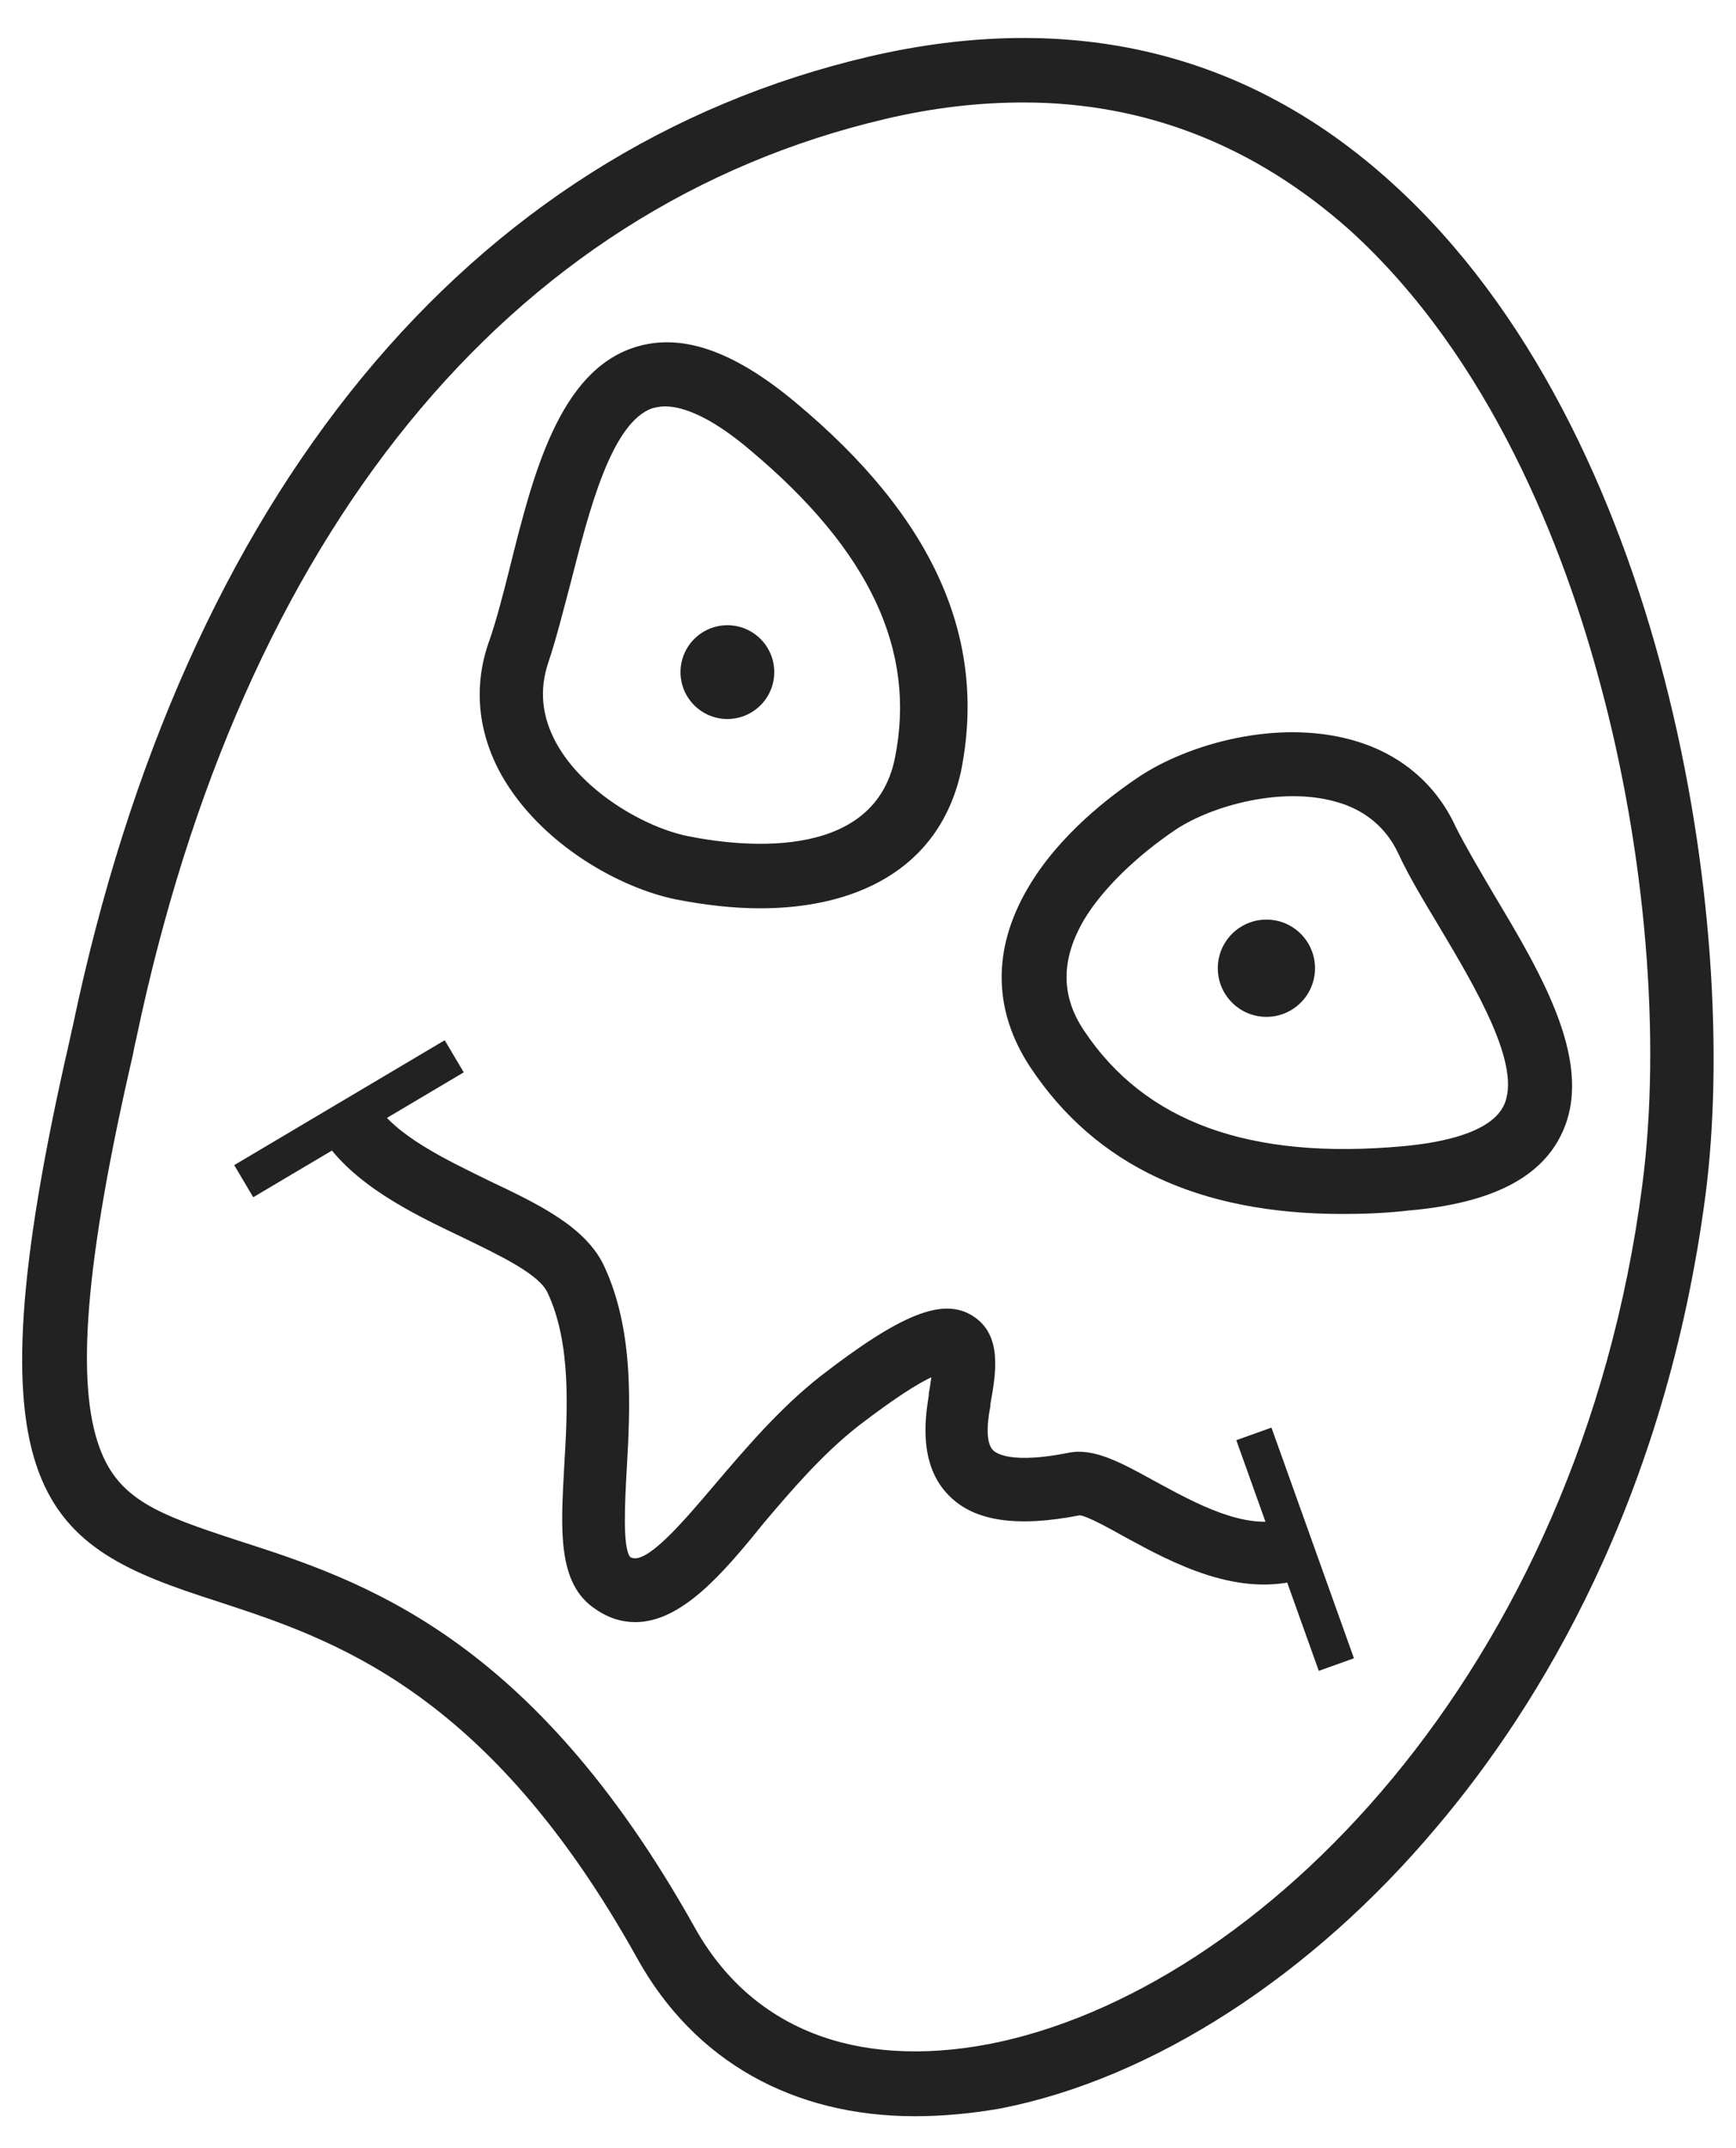 <?xml version="1.0" encoding="utf-8"?>
<!-- Generator: Adobe Illustrator 25.3.1, SVG Export Plug-In . SVG Version: 6.00 Build 0)  -->
<svg version="1.1" baseProfile="tiny" id="Layer_1" xmlns="http://www.w3.org/2000/svg" xmlns:xlink="http://www.w3.org/1999/xlink"
	 x="0px" y="0px" width="200px" height="247.4px" viewBox="0 0 200 247.4" overflow="visible" xml:space="preserve">
<g>
	<g>
		<path fill="#222222" d="M105.4,243.7c-14,0-25.4-6.3-32-18.2c-17.3-31.1-35.3-36.8-48.4-41.1C5,178-4.1,172.6,8,119.9
			c0.1-0.4,0.2-1,0.4-1.8C21.2,57,53.9,17.3,100.2,6.5c23.3-5.4,43.6-0.5,60.2,14.6c31.6,28.6,40.1,85.3,36.1,116.4l-3.7-0.5
			l3.7,0.5c-4.6,35.3-19.3,59.1-30.9,72.8c-14.5,17.3-32.9,29.1-50.3,32.5C111.9,243.4,108.6,243.7,105.4,243.7z M117.9,11.8
			c-5.1,0-10.4,0.6-15.9,1.9C58.5,23.9,27.9,61.5,15.7,119.6c-0.2,0.8-0.3,1.4-0.4,1.9c-5.5,23.8-6.6,37.8-3.8,45.3
			c2.2,5.9,6.7,7.6,15.9,10.6c14.3,4.6,33.8,10.9,52.6,44.5c6.5,11.7,18.5,16.4,33.9,13.5c31-6,68-42.7,75.3-98.9
			c2.2-16.8,0.4-38.3-4.8-57.6c-4.2-15.8-12.7-37.7-28.9-52.4C144.6,16.8,132,11.8,117.9,11.8z"/>
	</g>
	<g>
		<g>
			<path fill="#222222" d="M73.2,186.8c-1.5,0-3-0.4-4.6-1.5c-4.4-2.9-4-9.1-3.6-16.4c0.4-6.7,0.8-14.2-1.9-20
				c-1-2.2-5.5-4.3-9.8-6.4c-5.9-2.8-12.7-6.1-16.3-11.7l6.1-3.9c2.5,3.9,8,6.5,13.3,9.1c5.7,2.7,11.1,5.3,13.2,9.8
				c3.5,7.5,3,16.4,2.6,23.5c-0.2,3.6-0.5,8.9,0.4,10c1.7,1.1,6-3.9,9.8-8.4c3.5-4.1,7.4-8.7,12.1-12.4c9.3-7.2,14.1-9.1,17.5-7
				c3.6,2.2,2.7,6.8,2.1,10.2l0,0.2c-0.5,2.6-0.4,4.4,0.3,5.1c0.4,0.4,2.2,1.6,8.7,0.3c2.9-0.6,6,1.1,10,3.3
				c4.6,2.5,10.4,5.7,15,4.3l2.1,6.9c-7.5,2.3-15.1-1.8-20.6-4.8c-1.8-1-4.3-2.4-5.2-2.5c-7.2,1.4-12.1,0.7-15-2.2
				c-3.8-3.7-2.7-9.6-2.4-11.6l0-0.2c0.1-0.5,0.2-1.2,0.3-1.9c-1.5,0.7-4.1,2.3-8.4,5.6c-4.1,3.2-7.8,7.5-11,11.3
				C83.3,181.2,78.5,186.8,73.2,186.8z"/>
		</g>
		<g>
			<g>
				
					<rect x="147" y="164.2" transform="matrix(0.942 -0.337 0.337 0.942 -51.378 60.712)" fill="#222222" width="4.3" height="28.2"/>
			</g>
		</g>
		<g>
			<g>
				
					<rect x="26.1" y="126.7" transform="matrix(0.86 -0.51 0.51 0.86 -60.081 38.522)" fill="#222222" width="28.2" height="4.3"/>
			</g>
		</g>
	</g>
	<g>
		<path fill="#222222" d="M87.6,104.6c-3.2,0-6.5-0.4-9.6-1c-6.6-1.3-15.7-6.4-20.2-14.3c-2.8-5-3.3-10.4-1.4-15.6
			c0.8-2.3,1.6-5.4,2.4-8.6c2.6-10.4,5.6-22.3,14.3-25.1c5.3-1.7,11.3,0.3,18.5,6.3c16,13.3,22.2,27.3,19.1,42.6
			C108.1,100.4,98.2,104.6,87.6,104.6z M76.6,46.8c-0.5,0-1,0.1-1.4,0.2c-4.8,1.6-7.4,12.1-9.4,19.9c-0.9,3.4-1.7,6.6-2.6,9.3
			c-1.1,3.2-0.8,6.3,0.9,9.4c3.1,5.6,10.2,9.7,15.2,10.7c5,1,21.3,3.4,23.8-9c2.5-12.4-2.9-23.9-16.6-35.4
			C83.7,49.5,79.8,46.8,76.6,46.8z"/>
	</g>
	<g>
		<circle fill="#222222" cx="83.8" cy="77.4" r="5.4"/>
	</g>
	<g>
		<path fill="#222222" d="M154.7,139.8c-16.6,0-28.5-5.6-36-16.9l0,0c-4.3-6.5-4.4-13.6-0.3-20.6c3.6-6.2,9.6-10.7,12.9-12.9
			c5.6-3.7,15.7-6.6,24.4-4.2c5.5,1.5,9.7,5,12,10c1.1,2.2,2.7,4.9,4.4,7.8c5.5,9.2,11.8,19.7,7.7,27.8c-2.5,5-8.3,7.8-17.5,8.6
			C159.7,139.7,157.1,139.8,154.7,139.8z M124.9,118.7c7,10.5,19,14.9,36.7,13.3c4.4-0.4,10-1.5,11.6-4.6c2.3-4.5-3.3-13.8-7.4-20.7
			c-1.8-3-3.5-5.8-4.7-8.4c-1.4-3-3.9-5.1-7.3-6c-6.1-1.7-14,0.4-18.3,3.2c-4.6,3.1-8.5,6.9-10.6,10.4
			C122.2,110.5,122.2,114.7,124.9,118.7L124.9,118.7z"/>
	</g>
	<g>
		<circle fill="#222222" cx="145.9" cy="111.5" r="5.6"/>
	</g>
</g>
</svg>
